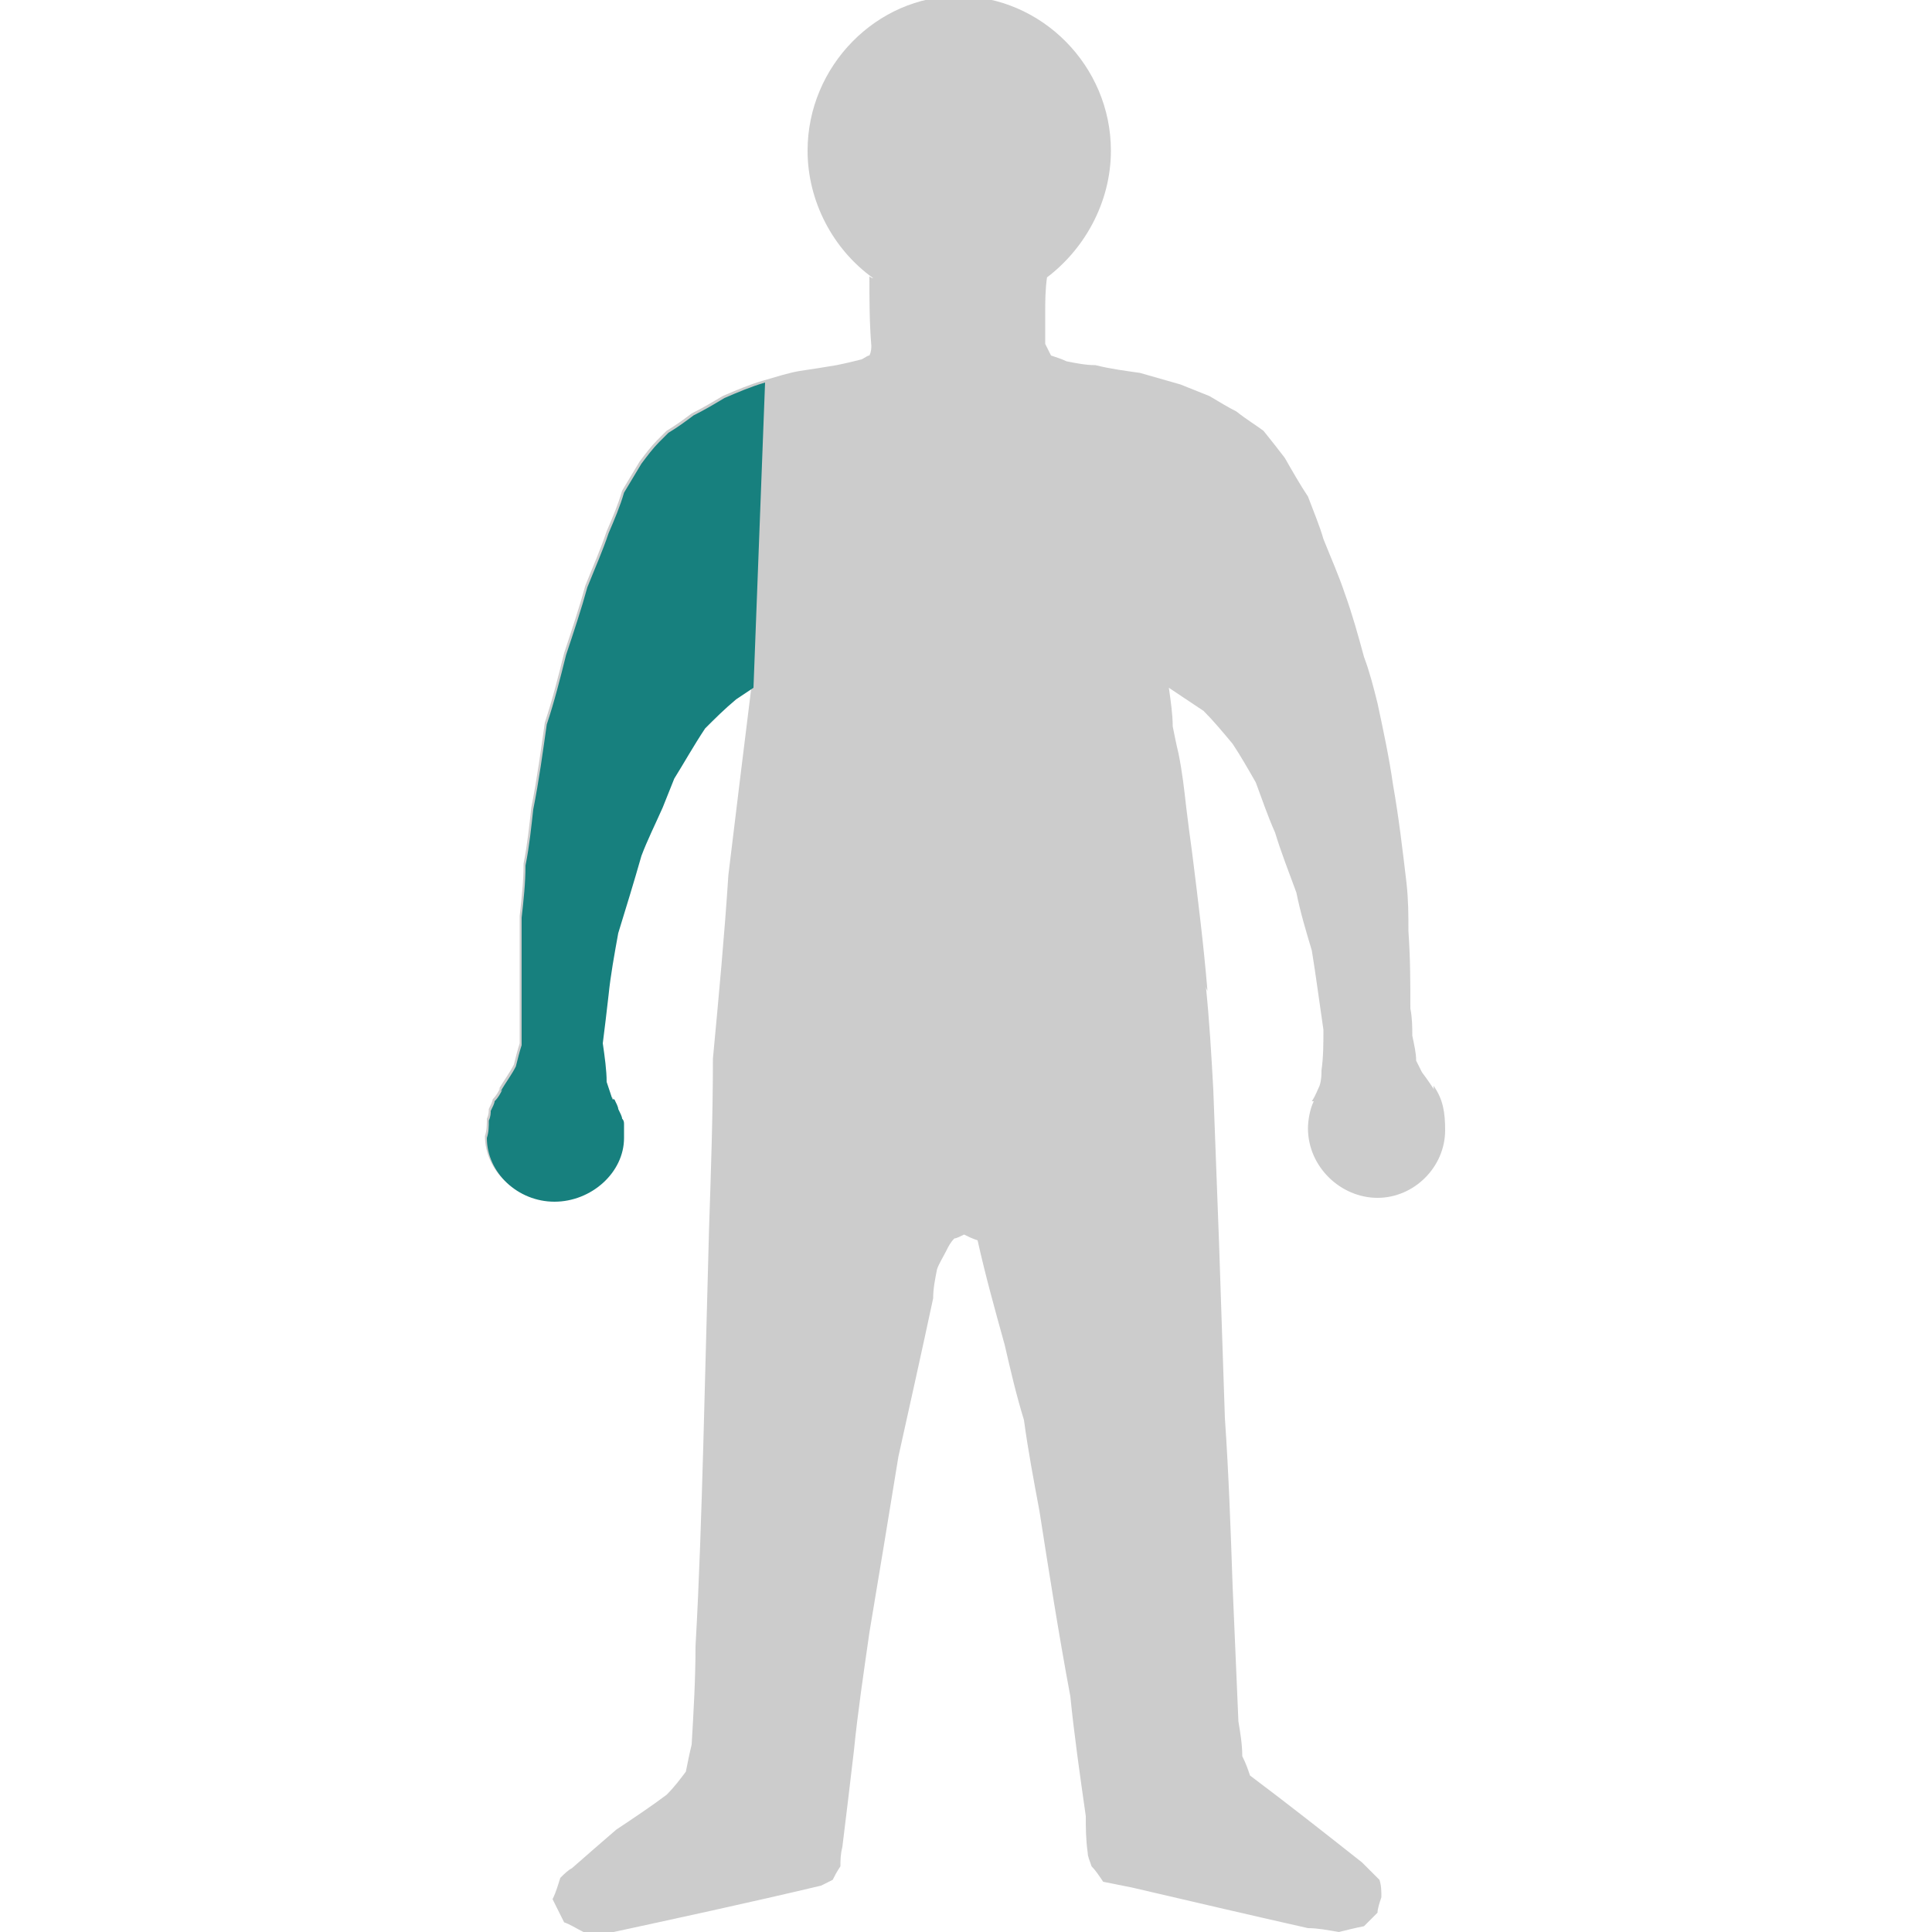 <?xml version="1.0" encoding="utf-8"?>
<!-- Generator: Adobe Illustrator 18.1.1, SVG Export Plug-In . SVG Version: 6.00 Build 0)  -->
<!DOCTYPE svg PUBLIC "-//W3C//DTD SVG 1.1//EN" "http://www.w3.org/Graphics/SVG/1.1/DTD/svg11.dtd">
<svg version="1.1" id="Layer_1" xmlns="http://www.w3.org/2000/svg" xmlns:xlink="http://www.w3.org/1999/xlink" x="0px" y="0px"
	 viewBox="-749 401 100 100" enable-background="new -749 401 100 100" xml:space="preserve">
<g id="original">
	<path fill="#CCCCCC" d="M-686.5,452.3c-0.2-2.4-0.5-4.8-0.8-7.2c-0.1-0.7-0.2-1.5-0.3-2.3c-0.1-0.9-0.2-1.8-0.4-2.8
		c-0.1-0.4-0.2-0.9-0.3-1.4c0-0.6-0.1-1.3-0.2-2c0.6,0.4,1.2,0.8,1.8,1.2c0.5,0.5,1,1.1,1.5,1.7c0.4,0.6,0.8,1.3,1.2,2
		c0.3,0.8,0.6,1.7,1,2.6c0.3,1,0.7,2,1.1,3.1c0.2,1,0.5,2,0.8,3c0.1,0.6,0.2,1.3,0.3,2c0.1,0.7,0.2,1.4,0.3,2.1c0,0.7,0,1.4-0.1,2.1
		c0,0.2,0,0.5-0.1,0.8c-0.1,0.2-0.2,0.5-0.4,0.8h0.1c-0.2,0.4-0.3,1-0.3,1.4c0,2,1.7,3.6,3.6,3.6c1.9,0,3.5-1.6,3.5-3.5
		c0-0.9-0.1-1.6-0.6-2.3c0,0.1,0,0.2,0.1,0.3c-0.2-0.3-0.4-0.6-0.7-1c-0.1-0.2-0.2-0.4-0.3-0.6c0-0.4-0.1-0.8-0.2-1.3
		c0-0.4,0-0.9-0.1-1.4c0-1.3,0-2.6-0.1-4c0-0.8,0-1.6-0.1-2.5c-0.2-1.7-0.4-3.4-0.7-5.1c-0.2-1.4-0.5-2.8-0.8-4.2
		c-0.2-0.8-0.4-1.6-0.7-2.4c-0.3-1.1-0.6-2.2-1-3.3c-0.3-0.9-0.7-1.8-1.1-2.8c-0.2-0.7-0.5-1.4-0.8-2.2c-0.4-0.6-0.8-1.3-1.2-2
		c-0.3-0.4-0.7-0.9-1.1-1.4c-0.4-0.3-0.9-0.6-1.4-1c-0.4-0.2-0.9-0.5-1.4-0.8c-0.5-0.2-1-0.4-1.5-0.6c-0.7-0.2-1.4-0.4-2.1-0.6
		c-0.7-0.1-1.5-0.2-2.3-0.4c-0.5,0-1-0.1-1.5-0.2c-0.2-0.1-0.5-0.2-0.8-0.3c-0.1-0.2-0.2-0.4-0.3-0.6v-1.6c0-0.6,0-1.2,0.1-1.9
		c0,0-0.1,0.1-0.2,0.2c2.1-1.5,3.5-4,3.5-6.7c0-4.4-3.6-8-7.9-8c-4.2,0-7.8,3.6-7.8,8c0,2.6,1.3,5.1,3.4,6.6c0,0-0.1,0-0.2-0.1
		c0,1.2,0,2.4,0.1,3.6c0,0.1,0,0.3-0.1,0.5c-0.1,0-0.2,0.1-0.4,0.2c-0.4,0.1-0.8,0.2-1.3,0.3c-0.6,0.1-1.2,0.2-1.9,0.3
		c-0.6,0.1-1.2,0.3-1.9,0.5c-0.7,0.2-1.4,0.5-2.1,0.8c-0.5,0.3-1,0.6-1.6,0.9c-0.4,0.3-0.8,0.6-1.3,0.9c-0.1,0.1-0.3,0.3-0.5,0.5
		c-0.3,0.3-0.6,0.7-0.9,1.1c-0.3,0.5-0.6,1-0.9,1.5c-0.2,0.7-0.5,1.4-0.8,2.1c-0.3,0.9-0.7,1.8-1.1,2.8c-0.3,1.1-0.7,2.3-1.1,3.5
		c-0.3,1.2-0.6,2.4-1,3.6c-0.2,1.4-0.4,2.9-0.7,4.4c-0.1,0.9-0.2,1.9-0.4,2.9c0,0.9-0.1,1.8-0.2,2.7v6.6c-0.1,0.3-0.2,0.7-0.3,1.1
		c-0.2,0.4-0.5,0.8-0.8,1.3l0.1-0.1c-0.1,0.2-0.2,0.4-0.4,0.6c0,0.1-0.1,0.3-0.2,0.5c0,0.1,0,0.3-0.1,0.5c0,0.3,0,0.6-0.1,0.9v-0.1
		v0.1c0,1.8,1.6,3.3,3.5,3.3c1.9,0,3.6-1.5,3.6-3.3v-0.2v0.1v-0.6c0-0.1,0-0.2-0.1-0.3c0-0.1-0.1-0.3-0.2-0.5c0-0.1-0.1-0.3-0.2-0.5
		h-0.1c-0.1-0.3-0.2-0.6-0.3-0.9c0-0.6-0.1-1.3-0.2-2c0.1-0.8,0.2-1.6,0.3-2.5c0.1-1,0.3-2.1,0.5-3.2c0.4-1.3,0.8-2.6,1.2-4
		c0.3-0.8,0.7-1.6,1.1-2.5c0.2-0.5,0.4-1,0.6-1.5c0.5-0.8,1-1.7,1.6-2.6c0.5-0.5,1-1,1.6-1.5c0.3-0.2,0.6-0.4,0.9-0.6
		c-0.4,3.2-0.8,6.5-1.2,9.8c-0.2,3.1-0.5,6.3-0.8,9.5c0,2.9-0.1,5.8-0.2,8.8c-0.1,3.7-0.2,7.5-0.3,11.3c-0.1,3.4-0.2,6.8-0.4,10.3
		c0,1.7-0.1,3.4-0.2,5.1c-0.1,0.4-0.2,0.9-0.3,1.4c-0.3,0.4-0.6,0.8-1,1.2c-0.8,0.6-1.7,1.2-2.6,1.8c-0.7,0.6-1.5,1.3-2.3,2
		c-0.2,0.1-0.4,0.3-0.6,0.5c-0.1,0.3-0.2,0.7-0.4,1.1c0.2,0.4,0.4,0.8,0.6,1.2c0.3,0.1,0.6,0.3,1,0.5c0.3,0,0.7,0,1.1,0.1
		c3.7-0.8,7.4-1.6,11.2-2.5c0.2-0.1,0.4-0.2,0.6-0.3c0.1-0.2,0.2-0.4,0.4-0.7c0-0.3,0-0.6,0.1-1c0.2-1.6,0.4-3.3,0.6-5
		c0.2-2,0.5-4,0.8-6.1c0.5-3,1-6,1.5-9.1c0.6-2.7,1.2-5.4,1.8-8.2c0-0.5,0.1-1,0.2-1.5c0.1-0.3,0.3-0.6,0.5-1
		c0.1-0.2,0.2-0.4,0.4-0.6c0.1,0,0.3-0.1,0.5-0.2c0.2,0.1,0.4,0.2,0.7,0.3c0.4,1.8,0.9,3.6,1.4,5.4c0.3,1.3,0.6,2.6,1,3.9
		c0.2,1.5,0.5,3.1,0.8,4.7c0.5,3.2,1,6.4,1.6,9.6c0.2,2,0.5,4.1,0.8,6.2c0,0.6,0,1.2,0.1,1.9c0,0.2,0.1,0.4,0.2,0.7
		c0.2,0.2,0.4,0.5,0.6,0.8c0.5,0.1,1,0.2,1.5,0.3c3,0.7,6,1.4,9.1,2.1c0.5,0,1,0.1,1.6,0.2c0.4-0.1,0.8-0.2,1.3-0.3
		c0.2-0.2,0.4-0.4,0.7-0.7c0-0.2,0.1-0.5,0.2-0.8c0-0.3,0-0.6-0.1-0.9c-0.3-0.3-0.6-0.6-0.9-0.9c-1.9-1.5-3.8-3-5.8-4.5
		c-0.1-0.3-0.2-0.6-0.4-1c0-0.6-0.1-1.2-0.2-1.8c-0.1-2.3-0.2-4.6-0.3-7c-0.1-2.9-0.2-5.8-0.4-8.7c-0.1-3-0.2-6-0.3-9
		c-0.1-2.6-0.2-5.3-0.3-8c-0.1-1.8-0.2-3.6-0.4-5.5C-686.6,452-686.6,452.1-686.5,452.3"/>
</g>
<g id="leg" display="none">
	<path display="inline" fill="#17807E" d="M-712.5,475.9c-0.1,3.4-0.2,6.8-0.4,10.3c0,1.7-0.1,3.4-0.2,5.1c-0.1,0.4-0.2,0.9-0.3,1.4
		c-0.3,0.4-0.6,0.8-1,1.2c-0.8,0.6-1.7,1.2-2.6,1.8c-0.7,0.6-1.5,1.3-2.3,2c-0.2,0.1-0.4,0.3-0.6,0.5c-0.1,0.3-0.2,0.7-0.4,1.1
		c0.2,0.4,0.4,0.8,0.6,1.2c0.3,0.1,0.6,0.3,1,0.5c0.3,0,0.7,0,1.1,0.1c3.7-0.8,7.4-1.6,11.2-2.5c0.2-0.1,0.4-0.2,0.6-0.3
		c0.1-0.2,0.2-0.4,0.4-0.7c0-0.3,0-0.6,0.1-1c0.2-1.6,0.4-3.3,0.6-5c0.2-2,0.5-4,0.8-6.1c0.5-3,1-6,1.5-9.1c0.6-2.7,1.2-5.4,1.8-8.2
		c0-0.5,0.1-1,0.2-1.5c0.1-0.3,0.3-0.6,0.5-1c0.1-0.2,0.2-0.4,0.4-0.6l-12.7-0.5C-712.3,468.3-712.4,472.1-712.5,475.9z"/>
</g>
<path id="arm" fill="#17807E" d="M-713.1,422.5c-0.4,0.3-0.8,0.6-1.3,0.9c-0.1,0.1-0.3,0.3-0.5,0.5c-0.3,0.3-0.6,0.7-0.9,1.1
	c-0.3,0.5-0.6,1-0.9,1.5c-0.2,0.7-0.5,1.4-0.8,2.1c-0.3,0.9-0.7,1.8-1.1,2.8c-0.3,1.1-0.7,2.3-1.1,3.5c-0.3,1.2-0.6,2.4-1,3.6
	c-0.2,1.4-0.4,2.9-0.7,4.4c-0.1,0.9-0.2,1.9-0.4,2.9c0,0.9-0.1,1.8-0.2,2.7v6.6c-0.1,0.3-0.2,0.7-0.3,1.1c-0.2,0.4-0.5,0.8-0.8,1.3
	l0.1-0.1c-0.1,0.2-0.2,0.4-0.4,0.6c0,0.1-0.1,0.3-0.2,0.5c0,0.1,0,0.3-0.1,0.5c0,0.3,0,0.6-0.1,0.9c0,1.8,1.6,3.3,3.5,3.3
	c1.9,0,3.6-1.5,3.6-3.3v-0.1v-0.1v-0.5c0-0.1,0-0.2-0.1-0.3c0-0.1-0.1-0.3-0.2-0.5c0-0.1-0.1-0.3-0.2-0.5h-0.1
	c-0.1-0.3-0.2-0.6-0.3-0.9c0-0.6-0.1-1.3-0.2-2c0.1-0.8,0.2-1.6,0.3-2.5c0.1-1,0.3-2.1,0.5-3.2c0.4-1.3,0.8-2.6,1.2-4
	c0.3-0.8,0.7-1.6,1.1-2.5c0.2-0.5,0.4-1,0.6-1.5c0.5-0.8,1-1.7,1.6-2.6c0.5-0.5,1-1,1.6-1.5c0.3-0.2,0.6-0.4,0.9-0.6l0.6-15.8
	c-0.7,0.2-1.4,0.5-2.1,0.8C-712,421.9-712.5,422.2-713.1,422.5z"/>
<path id="head" display="none" fill="#17807E" d="M-694.6,419.5c-0.1-0.2-0.2-0.4-0.3-0.6v-1.6c0-0.6,0-1.2,0.1-1.9
	c2-1.5,3.3-3.9,3.3-6.5c0-4.4-3.6-8-7.9-8c-4.2,0-7.8,3.6-7.8,8c0,2.6,1.3,5.1,3.4,6.6c0,0-0.1,0-0.2-0.1c0,1.2,0,2.4,0.1,3.6
	c0,0.1,0,0.3-0.1,0.5C-703.9,419.5-700,422.2-694.6,419.5z"/>
<path id="trunk" display="none" fill="#17807E" d="M-686.2,457.4c-0.1-1.7-0.2-3.5-0.4-5.3c0,0.1,0,0.1,0.1,0.2
	c-0.2-2.4-0.5-4.8-0.8-7.2l-0.7-5.3c-0.1-0.4-0.2-0.8-0.2-1.2c0-0.6-0.1-1.3-0.2-2l-1.5-16.3c-0.7-0.1-1.5-0.2-2.3-0.4
	c-0.5,0-1-0.1-1.5-0.2c-0.2-0.1-0.5-0.2-0.8-0.3c-5.3,2.8-9.4,0-9.4,0c-0.1,0-0.2,0.1-0.4,0.2c-0.4,0.1-0.8,0.2-1.3,0.3
	c-0.6,0.1-1.2,0.2-1.9,0.3c-0.6,0.1-1.2,0.3-1.9,0.5l-0.6,15.8l-1,8.4c-0.1,0.4-0.1,0.9-0.2,1.3c-0.2,3.1-0.5,6.3-0.8,9.5
	c0,2.9-0.1,5.8-0.2,8.8c0,0,0,0.1,0,0.1l12.7,0.4c0.1,0,0.3-0.1,0.5-0.2c0.2,0.1,0.4,0.2,0.7,0.3l12.4-0.7
	C-686,462.2-686.1,459.8-686.2,457.4z"/>
</svg>

